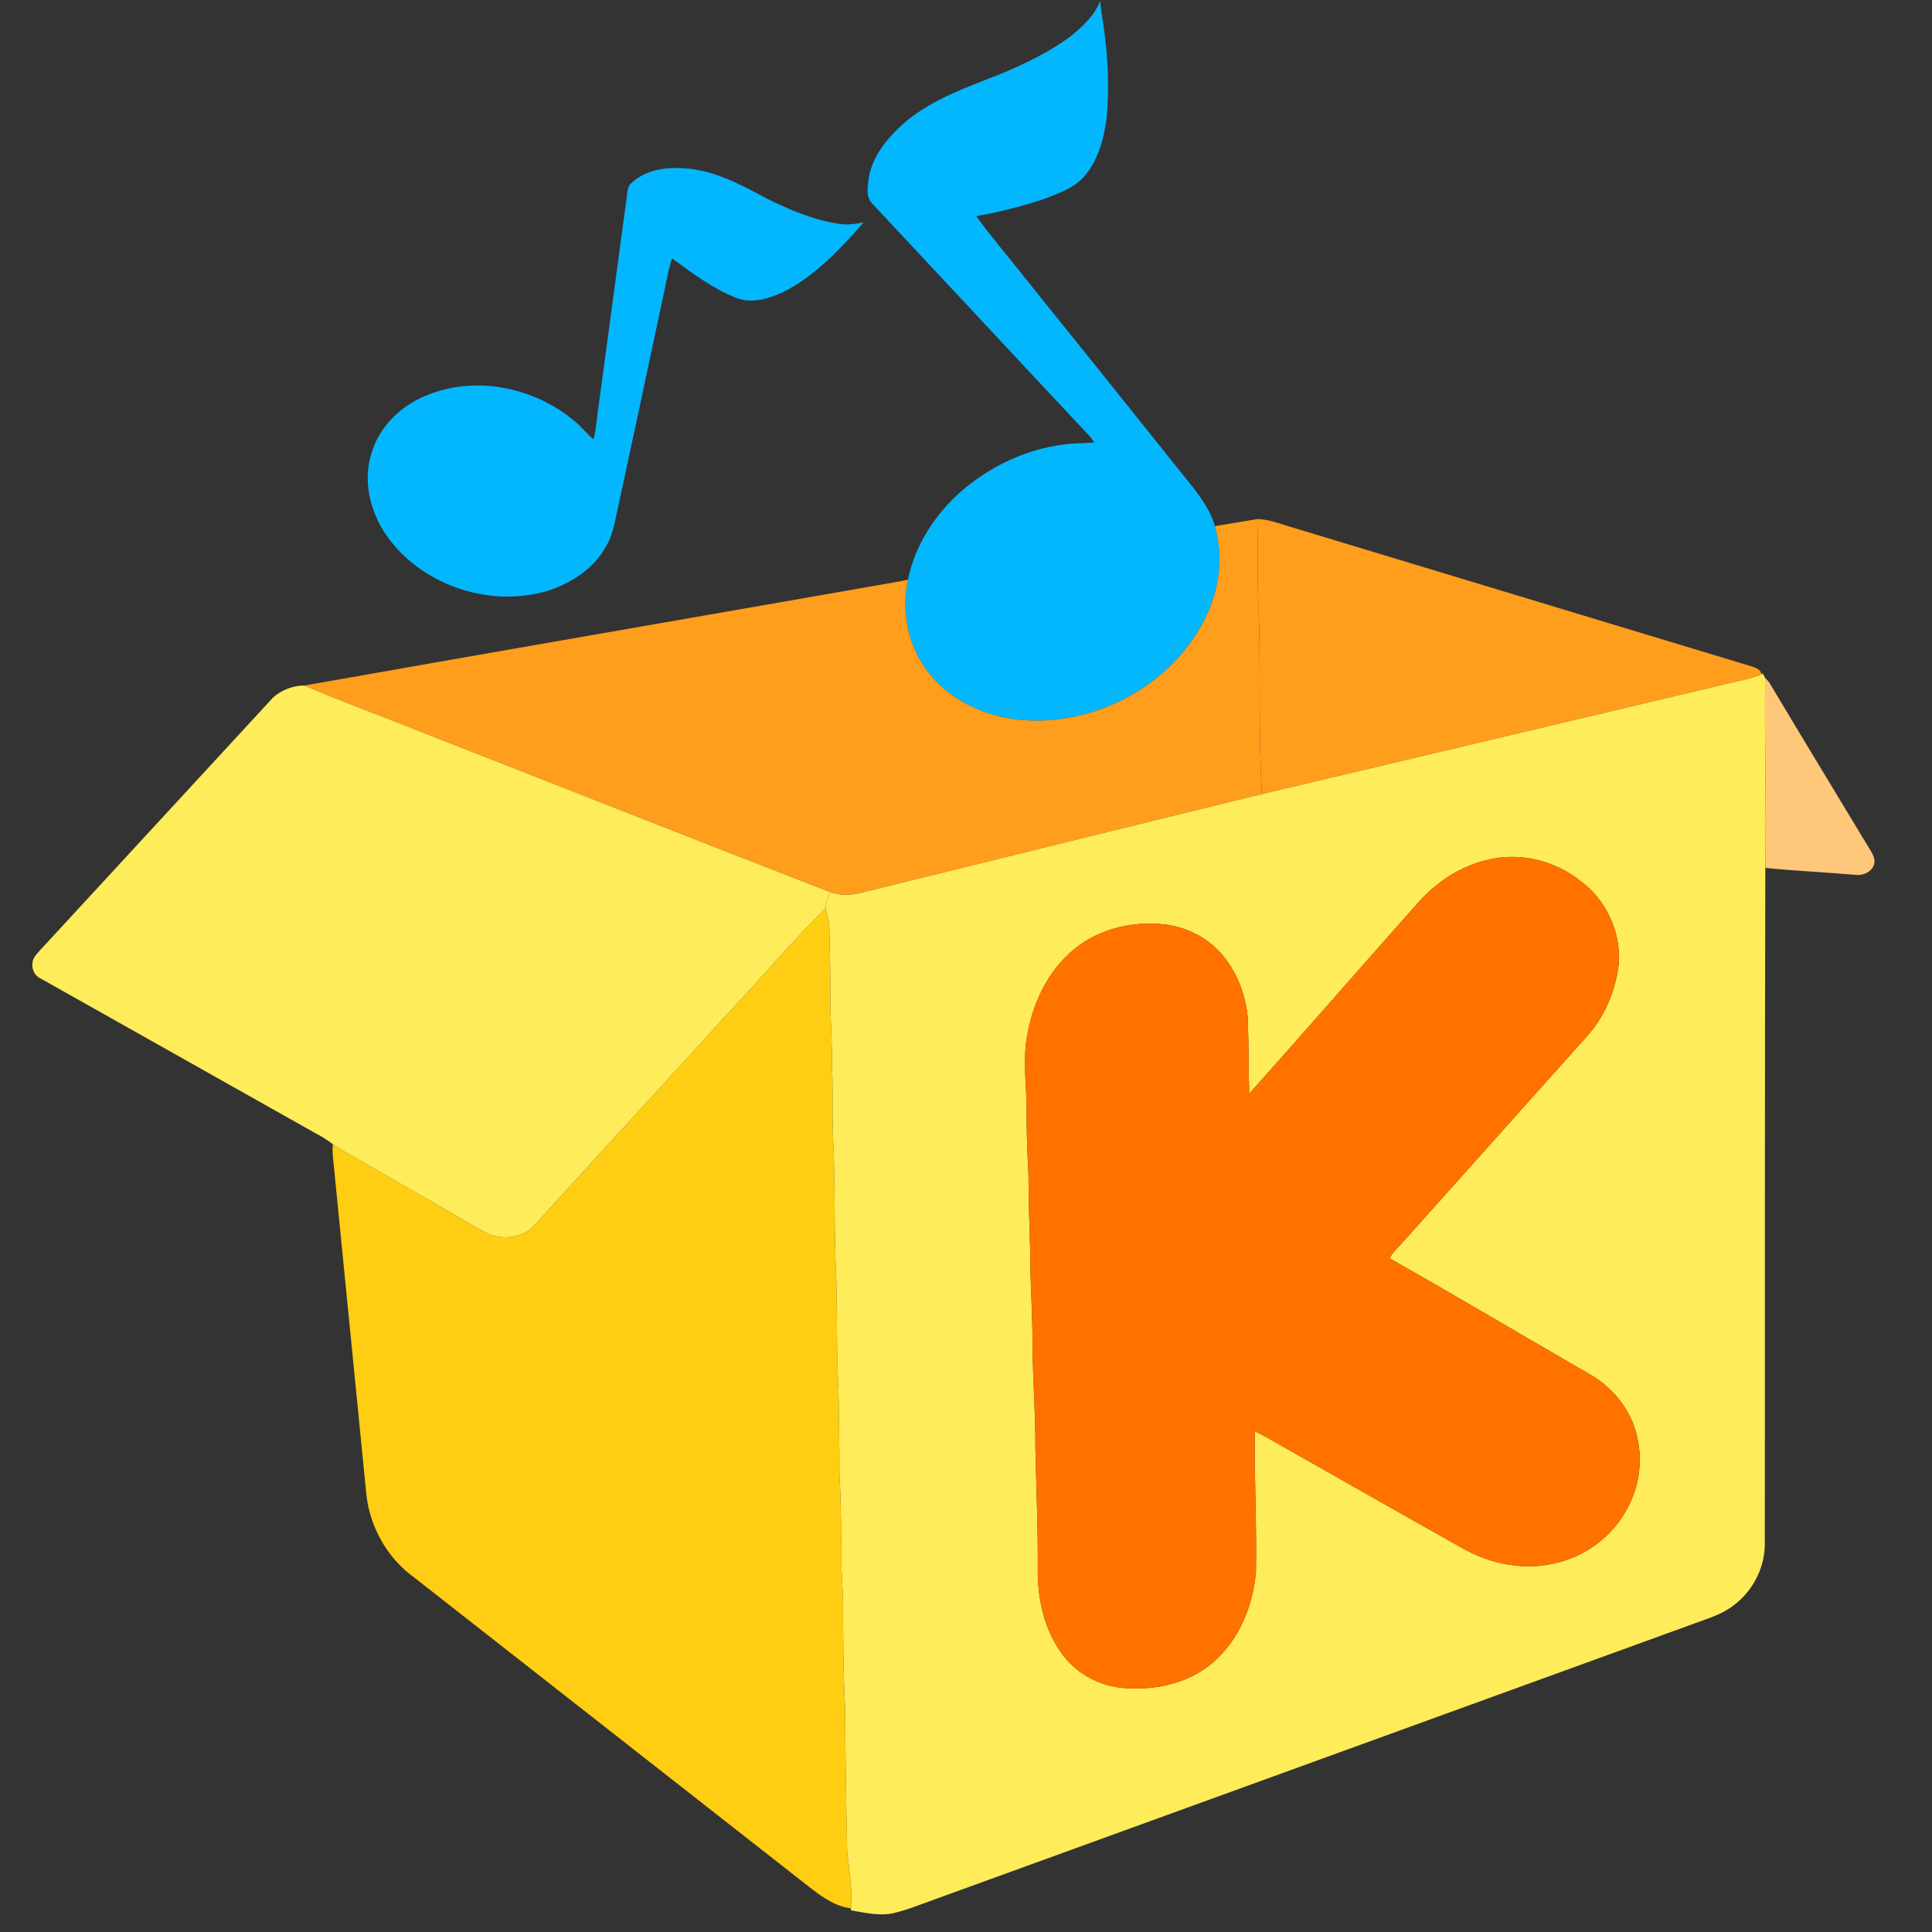 <?xml version="1.0" encoding="UTF-8" standalone="no"?>
<svg
   xmlns:dc="http://purl.org/dc/elements/1.1/"
   xmlns:cc="http://creativecommons.org/ns#"
   xmlns:rdf="http://www.w3.org/1999/02/22-rdf-syntax-ns#"
   xmlns:svg="http://www.w3.org/2000/svg"
   xmlns="http://www.w3.org/2000/svg"
   xmlns:sodipodi="http://sodipodi.sourceforge.net/DTD/sodipodi-0.dtd"
   xmlns:inkscape="http://www.inkscape.org/namespaces/inkscape"
   width="256.0px"
   height="256.0px"
   viewBox="0 0 256.0 256.0"
   version="1.1"
   id="SVGRoot"
   sodipodi:docname="icon.svg"
   inkscape:version="1.0.2 (e86c8708, 2021-01-15)">
  <rect x="0" y="0" width="256.0" height="256.0" fill="#333333" stroke="none"/>
  <defs
     id="defs362">
    <filter
       style="color-interpolation-filters:sRGB;"
       inkscape:label="Fade to Black or White"
       id="filter502">
      <feColorMatrix
         values="1.38778e-16 0 0 0 1 0 1.38778e-16 0 0 1 0 0 1.38778e-16 0 1 0 0 0 1 0"
         id="feColorMatrix500"
         result="fbSourceGraphic" />
      <feColorMatrix
         result="fbSourceGraphicAlpha"
         in="fbSourceGraphic"
         values="0 0 0 -1 0 0 0 0 -1 0 0 0 0 -1 0 0 0 0 1 0"
         id="feColorMatrix504" />
      <feColorMatrix
         id="feColorMatrix506"
         values="1.38778e-16 0 0 0 1 0 1.38778e-16 0 0 1 0 0 1.38778e-16 0 1 0 0 0 1 0"
         in="fbSourceGraphic"
         result="fbSourceGraphic" />
      <feColorMatrix
         result="fbSourceGraphicAlpha"
         in="fbSourceGraphic"
         values="0 0 0 -1 0 0 0 0 -1 0 0 0 0 -1 0 0 0 0 1 0"
         id="feColorMatrix526" />
      <feColorMatrix
         id="feColorMatrix528"
         values="1 0 0 0 0 0 1 0 0 0 0 0 1 0 0 0 0 0 1 0"
         in="fbSourceGraphic" />
    </filter>
  </defs>
  <sodipodi:namedview
     id="base"
     pagecolor="#ffffff"
     bordercolor="#666666"
     borderopacity="1.0"
     inkscape:pageopacity="0.0"
     inkscape:pageshadow="2"
     inkscape:zoom="1.979899"
     inkscape:cx="174.30525"
     inkscape:cy="110.47581"
     inkscape:document-units="px"
     inkscape:current-layer="g868"
     inkscape:document-rotation="0"
     showgrid="true"
     inkscape:window-width="1448"
     inkscape:window-height="840"
     inkscape:window-x="247"
     inkscape:window-y="133"
     inkscape:window-maximized="0">
    <inkscape:grid
       type="xygrid"
       id="grid371" />
  </sodipodi:namedview>
  <g
     inkscape:label="图层 1"
     inkscape:groupmode="layer"
     id="layer1"
     style="display:inline">
    <g
       style="clip-rule:evenodd;display:inline;fill-rule:evenodd"
       id="g704"
       transform="matrix(0.125,0,0,0.125,82.362,108.308)">
      <g
         id="g1539"
         transform="matrix(1.896,0,0,1.896,-605.45,-813.01)"
         style="display:inline">
        <g
           id="g868"
           transform="matrix(1.121,0,0,1.121,-57.565,-47.817)">
          <path
             d="m -62.434,-38.974 h 0.334 c -0.089,0.078 -0.256,0.245 -0.334,0.323 z M 392.863,518.965 c 15.141,-16.022 29.323,-32.958 45.044,-48.433 0.87,3.278 2.018,6.534 1.951,9.979 0.145,11.172 0.591,22.343 0.502,33.526 -0.145,11.885 0.97,23.748 0.825,35.645 0.613,13.636 -0.145,27.294 0.769,40.907 0.847,21.652 0.19,43.338 1.349,64.968 0.557,18.218 0,36.459 1.081,54.654 0.167,14.137 0.546,28.286 0.479,42.435 0.847,13.357 0.714,26.747 1.048,40.127 -0.323,9.299 0.959,18.553 0.725,27.851 0.145,16.334 0.145,32.69 1.081,49.013 0.067,23.771 0.513,47.53 1.003,71.289 1.07,9.41 2.687,18.843 1.895,28.364 -7.448,-0.87 -13.881,-5.329 -19.69,-9.789 C 364.856,907.756 298.807,855.967 232.724,804.222 c -11.116,-7.961 -19.01,-20.125 -22.355,-33.337 -1.494,-5.608 -1.728,-11.439 -2.353,-17.181 -5.285,-53.461 -10.547,-106.923 -15.877,-160.373 -0.089,-1.739 -0.078,-3.467 0.034,-5.196 3.345,2.397 7.013,4.27 10.547,6.355 21.496,12.342 42.936,24.774 64.444,37.094 8.15,4.872 20.203,3.98 26.29,-3.78 33.047,-36.358 66.35,-72.482 99.408,-108.841 z"
             id="path666"
             style="fill:#ffcd11;fill-opacity:1;stroke-width:1.115" />
          <path
             d="m 1022.85,0 h 1.15 v 1024 h -1.01 l 0.01,-0.99 c 0.05,-58 0,-116.01 0.02,-174.01 0.12,-246.67 -0.31,-493.33 -0.34,-740 0.12,-36.33 -0.27,-72.67 0.17,-109 z"
             fill="#ececec"
             id="path668" />
          <path
             d="m 560.406,35.426 c 5.898,-4.805 11.707,-10.257 14.528,-17.516 0.368,5.307 1.461,10.514 2.107,15.788 1.873,14.249 2.375,28.71 1.081,43.037 -1.516,10.692 -4.527,21.886 -12.186,29.892 -5.162,5.14 -12.287,7.47 -18.921,10.079 -11.083,3.668 -22.41,6.645 -33.917,8.574 7.459,10.447 15.988,20.102 23.849,30.248 25.855,32.11 51.678,64.243 77.388,96.476 6.823,8.663 14.673,17.036 17.772,27.929 4.337,14.74 2.353,30.862 -4.226,44.642 -16.412,34.842 -56.617,56.16 -94.659,51.756 -17.672,-2.107 -35.165,-10.703 -45.501,-25.554 -9.076,-12.61 -11.896,-29.078 -8.685,-44.163 3.534,-17.415 13.781,-32.991 27.104,-44.542 16.691,-14.271 38.242,-23.291 60.329,-23.559 1.84,-0.1 3.679,-0.256 5.53,-0.346 -0.569,-0.78 -1.104,-1.561 -1.617,-2.353 -36.347,-38.733 -72.505,-77.656 -108.829,-116.422 -3.791,-3.412 -2.609,-8.942 -1.996,-13.39 2.007,-11.517 10.101,-20.671 18.664,-28.063 13.836,-11.384 31.007,-17.226 47.441,-23.693 12.119,-5.173 24.172,-10.871 34.742,-18.82 z M 341.465,108.488 c 6.823,-6.121 16.457,-7.693 25.331,-7.08 14.896,0.658 28.353,7.872 41.197,14.795 11.696,5.853 23.949,11.116 36.983,12.978 3.98,0.647 8.005,0.011 11.93,-0.747 -11.395,13.045 -23.581,26.067 -39.09,34.229 -7.347,3.568 -16.089,6.5 -24.138,3.512 -11.874,-4.616 -22.098,-12.387 -32.311,-19.813 -2.219,6.745 -3.122,13.814 -4.794,20.704 -7.214,33.983 -14.438,67.967 -21.797,101.928 -1.762,7.225 -2.475,14.918 -6.522,21.351 -6.154,11.127 -17.616,18.274 -29.49,21.998 -29.256,8.462 -63.429,-3.434 -80.51,-28.81 -7.582,-11.551 -11.071,-26.324 -6.846,-39.748 3.746,-13.201 14.394,-23.637 26.892,-28.821 24.886,-10.67 55.234,-4.237 75.348,13.335 3.033,2.631 5.497,5.831 8.618,8.351 1.316,-5.575 1.639,-11.294 2.52,-16.936 4.571,-34.262 9.276,-68.491 13.848,-102.753 0.502,-2.921 0.178,-6.489 2.832,-8.474 z"
             id="path670"
             style="fill:#03b7ff;fill-opacity:1;stroke-width:1.115" />
          <path
             d="m 632.108,279.932 c 7.069,-1.249 14.16,-2.341 21.228,-3.557 0.223,16.769 -0.111,33.56 0.803,50.317 0.736,28.955 -0.256,57.955 1.405,86.876 -67.153,16.323 -134.183,33.125 -201.303,49.537 -4.571,1.059 -9.421,0.903 -13.859,-0.624 -68.402,-26.513 -136.625,-53.528 -204.949,-80.231 -19.11,-7.693 -38.532,-14.661 -57.431,-22.834 98.249,-17.415 196.587,-34.318 294.857,-51.588 2.063,-0.39 4.125,-0.747 6.177,-1.215 -3.211,15.085 -0.39,31.553 8.685,44.163 10.336,14.851 27.829,23.447 45.501,25.554 38.042,4.404 78.247,-16.914 94.659,-51.756 6.578,-13.781 8.563,-29.903 4.226,-44.642 z"
             id="path672"
             style="fill:#ff9d1c;fill-opacity:1;stroke-width:1.115" />
          <path
             d="m 653.336,276.376 c 5.374,0.156 10.425,2.04 15.509,3.601 77.031,23.325 154.063,46.649 231.116,69.929 2.04,0.647 4.46,1.427 4.727,3.958 -6.812,2.787 -14.137,3.735 -21.206,5.63 -75.983,18.006 -151.955,36.08 -227.939,54.075 -1.661,-28.922 -0.669,-57.921 -1.405,-86.876 -0.914,-16.758 -0.58,-33.549 -0.803,-50.317 z"
             id="path674"
             style="fill:#ff9d1c;fill-opacity:1;stroke-width:1.115;stroke-miterlimit:4;stroke-dasharray:none" />
          <path
             d="m 904.689,353.864 0.602,-0.602 c 0.312,0.591 0.959,1.762 1.282,2.353 -0.368,31.575 0.658,63.173 0.078,94.759 -0.323,112.275 -0.123,224.572 -0.256,336.846 0.111,11.016 -4.973,21.853 -13.245,29.067 -4.504,4.114 -10.101,6.745 -15.821,8.73 -132.221,47.998 -264.431,96.03 -396.652,144.05 -3.702,1.215 -7.426,2.464 -11.294,3.055 -6.333,0.636 -12.621,-0.769 -18.809,-1.84 l 0.045,-0.992 c 0.792,-9.522 -0.825,-18.954 -1.895,-28.364 -0.491,-23.759 -0.937,-47.519 -1.003,-71.289 -0.937,-16.323 -0.937,-32.679 -1.081,-49.013 0.234,-9.299 -1.048,-18.553 -0.725,-27.851 -0.334,-13.379 -0.201,-26.77 -1.048,-40.127 0.067,-14.149 -0.312,-28.297 -0.479,-42.435 -1.081,-18.196 -0.524,-36.436 -1.081,-54.654 -1.16,-21.63 -0.502,-43.315 -1.349,-64.968 -0.914,-13.613 -0.156,-27.271 -0.769,-40.907 0.145,-11.896 -0.97,-23.759 -0.825,-35.645 0.089,-11.183 -0.357,-22.355 -0.502,-33.526 0.067,-3.445 -1.081,-6.701 -1.951,-9.979 0.112,-2.865 1.416,-5.452 2.475,-8.05 4.437,1.527 9.287,1.684 13.859,0.624 67.119,-16.412 134.15,-33.214 201.303,-49.537 75.983,-17.995 151.955,-36.068 227.939,-54.075 7.069,-1.895 14.394,-2.843 21.206,-5.63 m -137.182,92.663 c -13.123,3.1 -24.752,10.871 -33.716,20.816 -28.286,31.809 -56.204,63.942 -84.568,95.684 -0.346,-12.599 -0.223,-25.22 -0.702,-37.819 -1.059,-11.941 -5.675,-23.771 -13.781,-32.701 -7.013,-7.671 -16.824,-12.565 -27.104,-13.881 -15.944,-1.929 -32.98,1.851 -45.545,12.175 -13.468,10.882 -21.106,27.528 -23.793,44.352 -1.606,9.6 -0.658,19.333 -0.256,28.977 0.056,13.023 0.401,26.034 1.104,39.034 0,12.666 0.513,25.331 0.859,37.997 -0.034,16.735 1.338,33.426 1.171,50.161 0.312,15.977 1.494,31.921 1.416,47.909 0.413,20.08 1.349,40.138 1.193,60.218 -0.234,15.509 3.278,31.709 13.023,44.118 7.091,9.154 18.162,14.829 29.646,15.821 15.509,1.327 32.077,-2.152 44.219,-12.331 13.346,-11.138 20.381,-28.398 21.92,-45.423 0.479,-23.425 -0.925,-46.861 -0.502,-70.275 6.221,2.966 12.041,6.656 18.073,9.968 28.253,15.966 56.416,32.077 84.724,47.943 14.483,8.418 32.2,11.952 48.545,7.47 15.944,-3.991 29.724,-15.565 36.213,-30.683 5.675,-12.443 5.798,-27.149 0.591,-39.759 -4.382,-10.101 -12.276,-18.497 -21.897,-23.793 -33.036,-19.132 -65.882,-38.599 -99.085,-57.419 1.316,-2.787 3.69,-4.817 5.708,-7.069 30.85,-34.552 61.779,-69.026 92.618,-103.578 9.02,-9.89 14.383,-22.823 15.955,-36.046 1.238,-15.921 -6.277,-32.222 -19.21,-41.61 -12.967,-10.302 -30.705,-14.517 -46.816,-10.257 z"
             id="path676"
             style="fill:#feec5a;fill-opacity:1;stroke-width:1.115" />
          <path
             d="m 906.573,355.615 c 0.758,0.714 1.449,1.505 2.074,2.353 16.245,27.193 32.701,54.275 49.057,81.402 1.483,2.698 3.936,5.43 3.278,8.752 -0.725,3.902 -5.14,6.054 -8.808,5.764 -15.163,-1.36 -30.382,-1.985 -45.523,-3.512 0.58,-31.586 -0.446,-63.184 -0.078,-94.759 z"
             id="path678"
             style="fill:#ffc779;fill-opacity:1;stroke-width:1.115" />
          <path
             d="m 162.416,365.37 c 4.192,-3.735 9.968,-5.998 15.587,-5.954 18.898,8.173 38.321,15.141 57.431,22.834 68.324,26.703 136.547,53.718 204.949,80.231 -1.059,2.598 -2.364,5.184 -2.475,8.05 -15.721,15.475 -29.903,32.411 -45.044,48.433 -33.058,36.358 -66.361,72.482 -99.408,108.841 -6.088,7.76 -18.14,8.652 -26.29,3.78 -21.507,-12.32 -42.948,-24.752 -64.444,-37.094 -3.534,-2.085 -7.203,-3.958 -10.547,-6.355 -2.754,-2.063 -5.642,-3.936 -8.719,-5.486 -45.69,-25.688 -91.325,-51.477 -137.026,-77.143 -3.913,-1.75 -5.218,-6.946 -3.111,-10.536 1.416,-2.252 3.389,-4.07 5.173,-6.032 C 86.455,447.753 124.452,406.567 162.416,365.37 Z"
             id="path680"
             style="fill:#feec5a;fill-opacity:1;stroke-width:1.115" />
          <path
             d="m 767.506,446.527 c 16.111,-4.259 33.85,-0.045 46.816,10.257 12.933,9.388 20.448,25.688 19.21,41.61 -1.572,13.223 -6.935,26.157 -15.955,36.046 -30.839,34.552 -61.768,69.026 -92.618,103.578 -2.018,2.252 -4.393,4.281 -5.708,7.069 33.203,18.82 66.049,38.287 99.085,57.419 9.622,5.296 17.516,13.691 21.897,23.793 5.207,12.61 5.084,27.316 -0.591,39.759 -6.489,15.119 -20.27,26.692 -36.213,30.683 -16.345,4.482 -34.061,0.948 -48.545,-7.47 -28.308,-15.866 -56.472,-31.977 -84.724,-47.943 -6.032,-3.311 -11.852,-7.002 -18.073,-9.968 -0.424,23.414 0.981,46.85 0.502,70.275 -1.539,17.025 -8.574,34.284 -21.92,45.423 -12.142,10.179 -28.71,13.658 -44.219,12.331 -11.484,-0.992 -22.555,-6.667 -29.646,-15.821 -9.745,-12.409 -13.257,-28.609 -13.023,-44.118 0.156,-20.08 -0.78,-40.138 -1.193,-60.218 0.078,-15.988 -1.104,-31.932 -1.416,-47.909 0.167,-16.735 -1.204,-33.426 -1.171,-50.161 -0.346,-12.666 -0.859,-25.331 -0.859,-37.997 -0.702,-13 -1.048,-26.012 -1.104,-39.034 -0.401,-9.644 -1.349,-19.378 0.256,-28.977 2.687,-16.824 10.324,-33.471 23.793,-44.352 12.565,-10.324 29.602,-14.104 45.545,-12.175 10.28,1.316 20.091,6.21 27.104,13.881 8.106,8.931 12.721,20.76 13.781,32.701 0.479,12.599 0.357,25.22 0.702,37.819 28.364,-31.742 56.282,-63.875 84.568,-95.684 8.964,-9.945 20.593,-17.716 33.716,-20.816 z"
             id="path682"
             style="fill:#ff7200;fill-opacity:1;stroke-width:1.115;stroke-miterlimit:4;stroke-dasharray:none" />
          <path
             d="m 0,1023 c 341,0.07 682,0.04 1023,0.01 l -0.01,0.99 H 0 Z"
             fill="#c5c5c5"
             id="path684" />
        </g>
      </g>
    </g>
  </g>
</svg>
